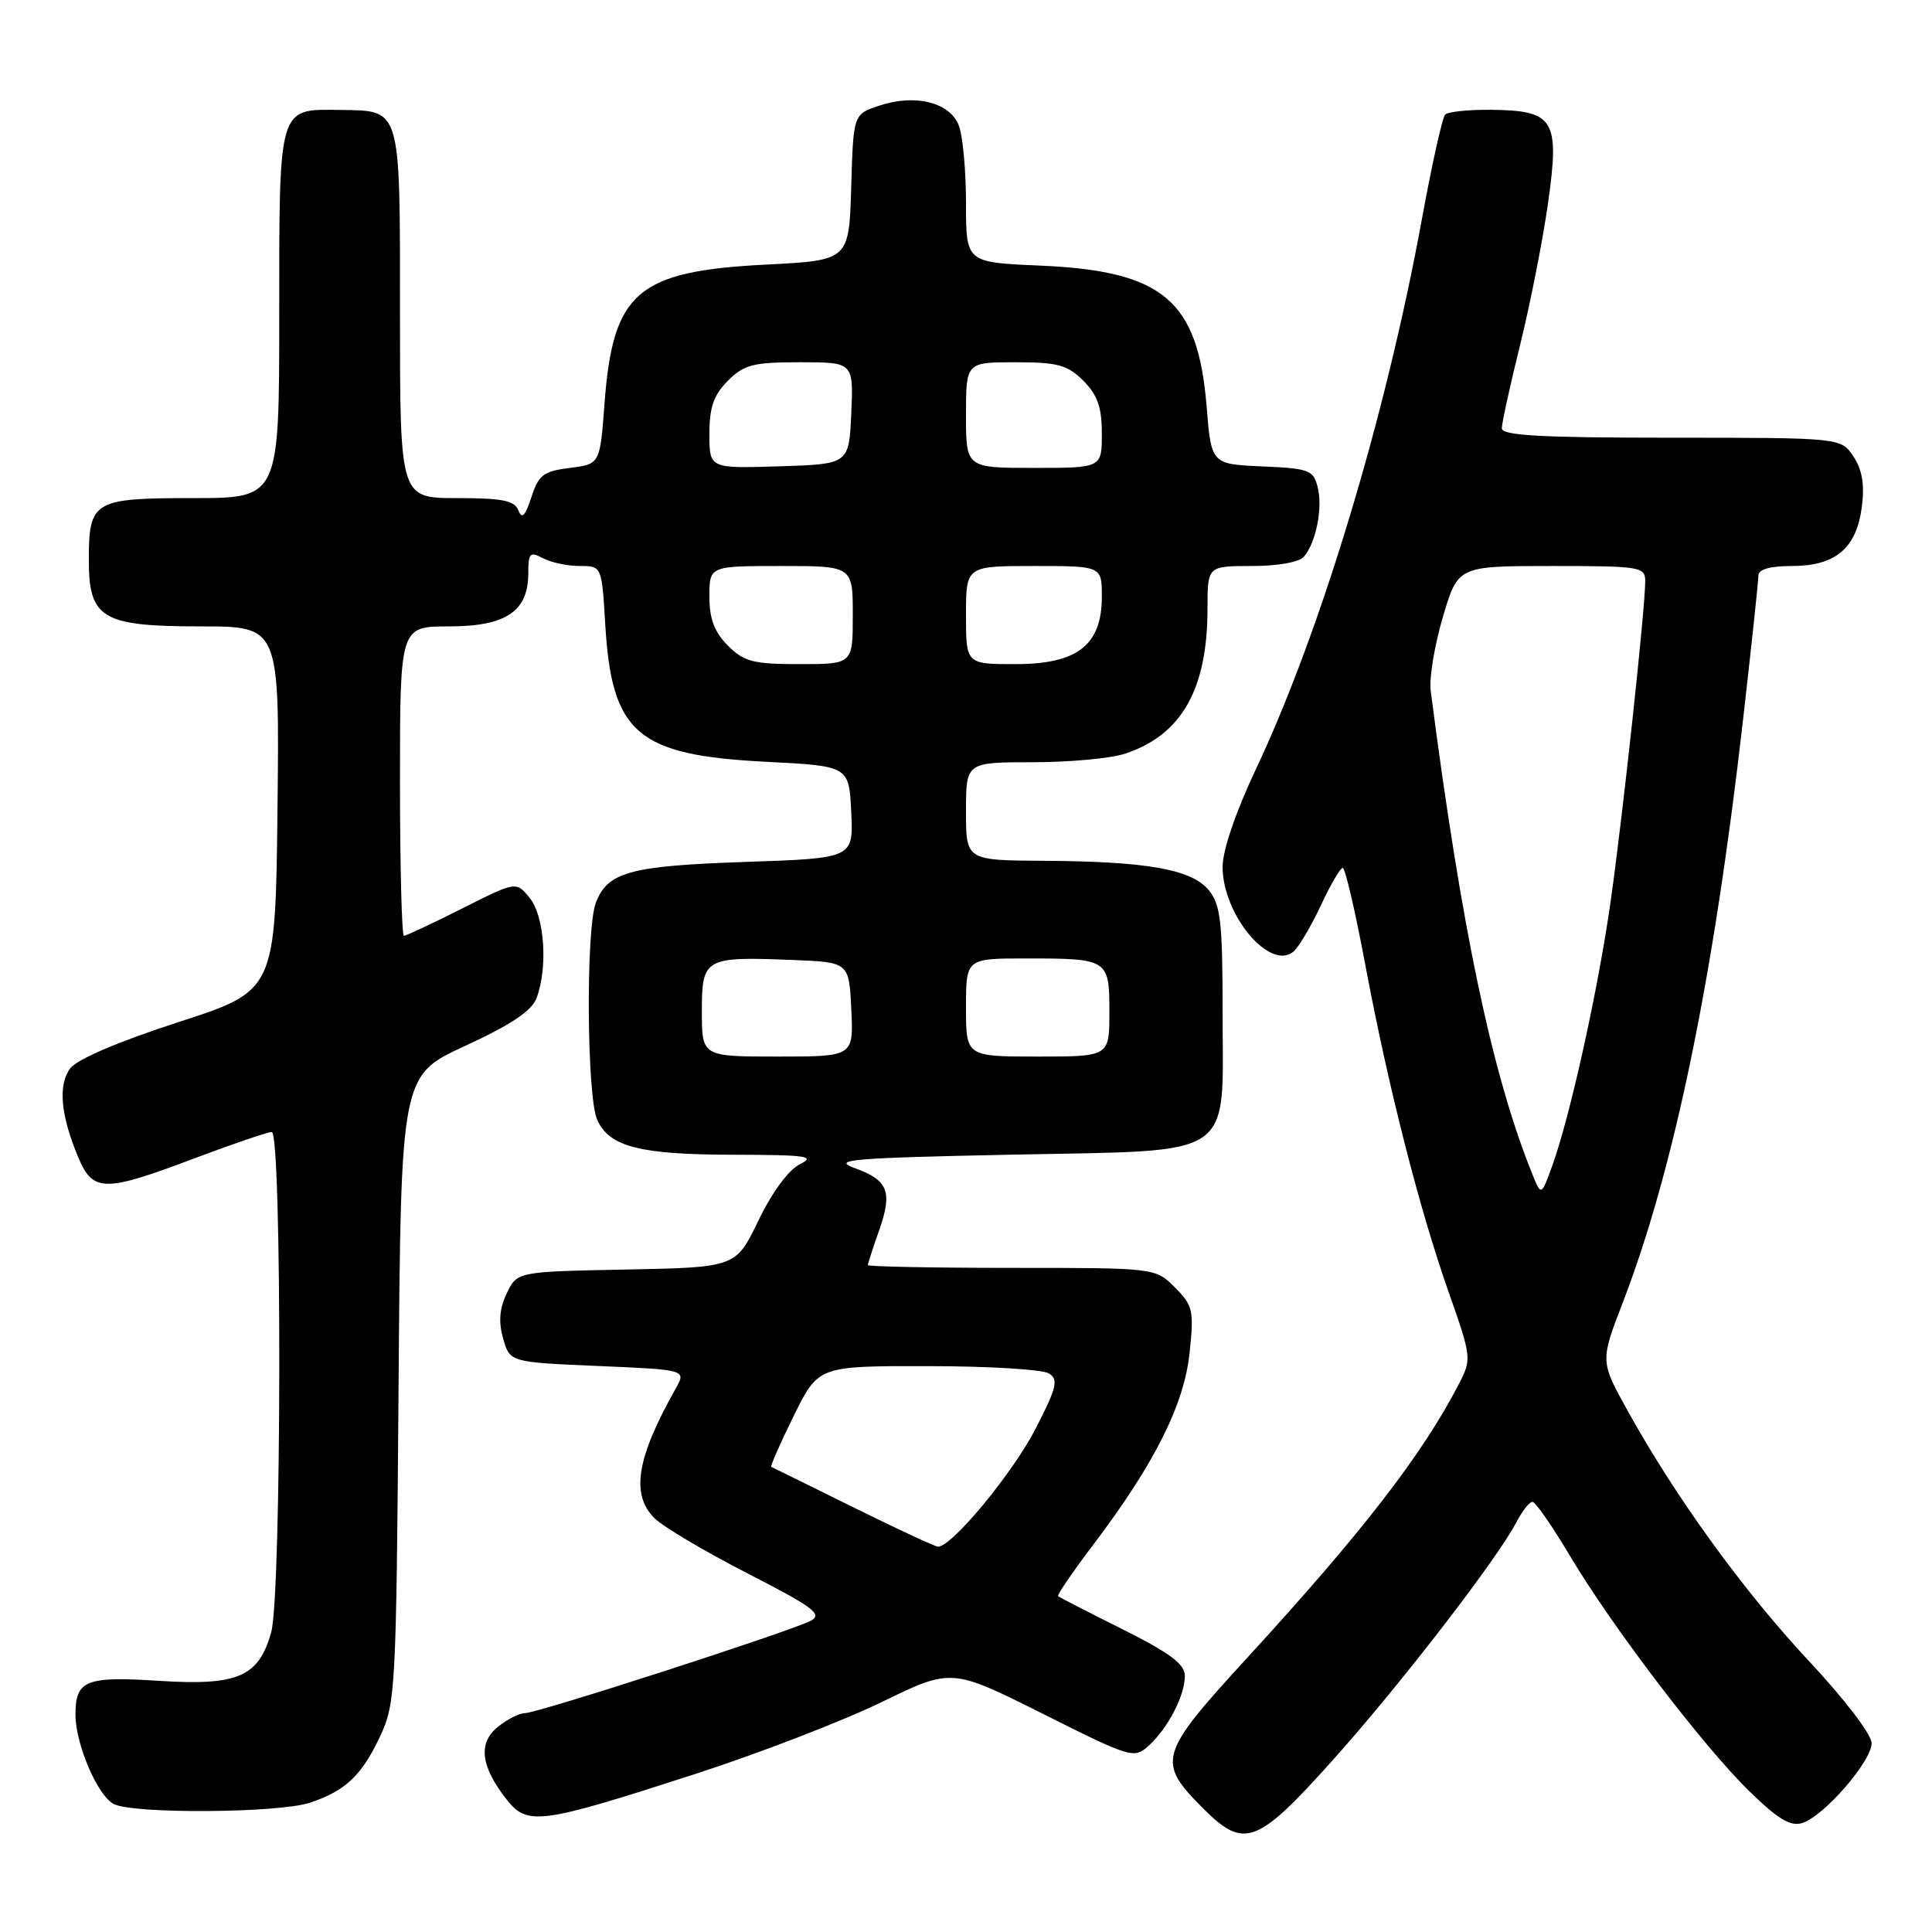 <?xml version="1.0" encoding="UTF-8" standalone="no"?>
<!DOCTYPE svg PUBLIC "-//W3C//DTD SVG 1.1//EN" "http://www.w3.org/Graphics/SVG/1.1/DTD/svg11.dtd" >
<svg xmlns="http://www.w3.org/2000/svg" xmlns:xlink="http://www.w3.org/1999/xlink" version="1.1" viewBox="0 0 256 256">
 <g >
 <path fill="currentColor"
d=" M 176.58 233.25 C 185.48 223.32 198.35 206.64 200.92 201.72 C 201.70 200.22 202.66 199.00 203.06 199.00 C 203.45 199.00 205.66 202.19 207.98 206.08 C 213.58 215.51 225.64 231.34 231.80 237.35 C 235.59 241.05 237.26 242.05 238.81 241.56 C 241.69 240.65 248.00 233.38 248.00 230.98 C 248.00 229.84 244.39 225.11 239.65 220.05 C 231.03 210.83 222.01 198.38 215.67 186.93 C 212.03 180.37 212.03 180.37 215.03 172.59 C 221.83 154.92 227.05 129.66 230.95 95.48 C 232.08 85.59 233.00 76.94 233.00 76.25 C 233.00 75.44 234.54 75.00 237.39 75.00 C 243.19 75.00 245.96 72.69 246.69 67.26 C 247.09 64.26 246.78 62.32 245.61 60.52 C 243.95 58.00 243.95 58.00 221.48 58.00 C 204.14 58.00 199.00 57.71 199.00 56.75 C 199.00 56.06 200.09 51.09 201.42 45.71 C 202.75 40.33 204.42 31.89 205.12 26.94 C 206.69 15.84 205.96 14.64 197.60 14.55 C 194.61 14.52 191.87 14.80 191.49 15.18 C 191.12 15.55 189.72 21.85 188.38 29.18 C 183.62 55.16 175.00 83.72 166.43 101.88 C 163.73 107.60 162.00 112.68 162.00 114.88 C 162.01 121.21 168.26 128.69 171.38 126.10 C 172.07 125.53 173.69 122.80 174.99 120.03 C 176.28 117.26 177.60 115.00 177.92 115.00 C 178.24 115.00 179.58 120.74 180.89 127.75 C 183.95 144.04 188.06 160.17 191.97 171.26 C 194.96 179.74 195.01 180.09 193.38 183.25 C 188.55 192.65 180.58 202.97 165.15 219.79 C 153.50 232.50 153.23 233.43 159.46 239.66 C 164.86 245.06 166.57 244.42 176.58 233.25 Z  M 92.19 235.04 C 100.61 232.31 111.68 228.04 116.79 225.55 C 126.08 221.03 126.08 221.03 138.15 227.07 C 149.89 232.96 150.26 233.07 152.21 231.31 C 154.76 229.00 157.00 224.68 157.00 222.06 C 157.00 220.51 155.04 219.04 148.75 215.89 C 144.21 213.62 140.37 211.65 140.20 211.50 C 140.04 211.36 142.14 208.28 144.88 204.66 C 152.99 193.95 156.91 186.12 157.63 179.24 C 158.22 173.63 158.07 172.98 155.68 170.59 C 153.09 168.00 153.09 168.00 134.05 168.00 C 123.57 168.00 115.00 167.83 115.00 167.63 C 115.00 167.42 115.66 165.39 116.46 163.11 C 118.30 157.90 117.71 156.39 113.26 154.78 C 110.14 153.66 112.69 153.44 133.94 153.00 C 164.19 152.38 162.00 153.86 162.00 134.00 C 162.00 122.18 161.74 119.90 160.19 117.98 C 157.93 115.19 152.04 114.14 138.25 114.06 C 128.00 114.00 128.00 114.00 128.00 107.50 C 128.00 101.00 128.00 101.00 136.85 101.00 C 141.72 101.00 147.23 100.49 149.10 99.86 C 156.58 97.37 160.00 91.33 160.00 80.63 C 160.00 75.00 160.00 75.00 165.88 75.00 C 169.37 75.00 172.18 74.49 172.80 73.74 C 174.40 71.82 175.29 67.28 174.60 64.55 C 174.03 62.28 173.46 62.07 167.24 61.80 C 160.50 61.50 160.50 61.50 159.88 53.82 C 158.73 39.77 154.13 35.89 137.75 35.19 C 128.00 34.77 128.00 34.77 128.00 26.95 C 128.00 22.65 127.58 18.02 127.06 16.66 C 125.89 13.57 121.31 12.41 116.54 13.99 C 113.07 15.13 113.07 15.13 112.79 24.82 C 112.50 34.50 112.50 34.50 101.50 35.06 C 84.41 35.93 81.20 38.69 80.10 53.50 C 79.50 61.50 79.50 61.50 75.50 62.00 C 72.01 62.44 71.36 62.93 70.41 65.88 C 69.60 68.38 69.15 68.84 68.69 67.63 C 68.19 66.32 66.57 66.00 60.53 66.00 C 53.00 66.00 53.00 66.00 53.00 41.62 C 53.00 13.97 53.21 14.69 45.09 14.57 C 36.83 14.45 37.00 13.86 37.00 41.62 C 37.00 66.00 37.00 66.00 25.62 66.00 C 12.37 66.00 11.77 66.35 11.77 74.19 C 11.77 81.97 13.50 83.00 26.63 83.00 C 37.04 83.00 37.04 83.00 36.77 107.13 C 36.50 131.27 36.50 131.27 23.63 135.44 C 15.72 138.01 10.20 140.36 9.31 141.56 C 7.67 143.75 8.02 147.73 10.35 153.31 C 12.32 158.00 13.76 158.02 25.76 153.49 C 30.85 151.57 35.46 150.00 36.01 150.00 C 37.38 150.00 37.32 211.30 35.94 216.26 C 34.30 222.19 31.52 223.39 21.08 222.72 C 11.37 222.09 10.00 222.64 10.00 227.18 C 10.00 231.09 12.89 237.87 15.05 239.03 C 17.57 240.38 36.96 240.25 41.10 238.86 C 45.80 237.28 47.95 235.24 50.40 230.00 C 52.41 225.69 52.51 223.75 52.81 184.00 C 53.12 142.50 53.12 142.50 61.65 138.58 C 67.70 135.79 70.45 133.96 71.09 132.26 C 72.62 128.24 72.16 121.42 70.20 119.00 C 68.40 116.77 68.40 116.77 61.22 120.39 C 57.28 122.37 53.81 124.00 53.52 124.00 C 53.24 124.00 53.00 114.78 53.00 103.50 C 53.00 83.00 53.00 83.00 59.50 83.00 C 67.04 83.00 70.00 81.02 70.00 75.96 C 70.00 73.27 70.22 73.05 71.93 73.96 C 73.00 74.53 75.19 75.00 76.81 75.00 C 79.74 75.00 79.74 75.00 80.20 82.75 C 81.06 97.20 84.42 100.07 101.50 100.94 C 112.50 101.50 112.50 101.50 112.79 107.61 C 113.09 113.72 113.09 113.72 98.76 114.21 C 83.48 114.73 80.51 115.54 78.95 119.63 C 77.61 123.15 77.75 145.37 79.14 148.40 C 80.77 151.98 84.80 153.00 97.40 153.01 C 106.90 153.03 108.14 153.21 106.00 154.26 C 104.49 155.01 102.31 157.96 100.50 161.72 C 97.50 167.93 97.50 167.93 83.01 168.22 C 68.52 168.50 68.52 168.50 67.15 171.37 C 66.18 173.39 66.04 175.16 66.67 177.37 C 67.57 180.50 67.57 180.50 79.25 181.00 C 90.94 181.50 90.94 181.50 89.53 184.00 C 84.35 193.18 83.56 198.00 86.71 201.16 C 87.82 202.27 93.36 205.56 99.03 208.47 C 107.84 212.99 109.05 213.90 107.41 214.77 C 104.78 216.15 71.23 227.00 69.57 227.00 C 68.83 227.00 67.20 227.82 65.96 228.83 C 63.31 230.98 63.69 234.06 67.13 238.44 C 69.89 241.95 71.53 241.73 92.19 235.04 Z  M 203.01 155.50 C 197.70 142.32 193.65 123.04 189.57 91.50 C 189.36 89.85 190.09 85.46 191.19 81.75 C 193.19 75.00 193.19 75.00 205.60 75.00 C 217.39 75.00 218.00 75.10 218.00 77.03 C 218.00 80.62 215.02 108.16 213.41 119.50 C 211.74 131.23 208.05 147.92 205.67 154.50 C 204.22 158.50 204.22 158.50 203.01 155.50 Z  M 113.00 199.69 C 107.22 196.84 102.37 194.44 102.20 194.37 C 102.04 194.30 103.37 191.26 105.17 187.62 C 108.43 181.00 108.43 181.00 122.96 181.02 C 130.96 181.02 138.18 181.46 139.00 181.99 C 140.28 182.81 140.02 183.88 137.21 189.33 C 134.16 195.26 126.02 205.08 124.27 204.94 C 123.85 204.91 118.78 202.55 113.00 199.69 Z  M 93.00 134.02 C 93.00 126.93 93.34 126.74 105.01 127.20 C 112.50 127.50 112.50 127.50 112.80 133.75 C 113.10 140.00 113.10 140.00 103.05 140.00 C 93.00 140.00 93.00 140.00 93.00 134.02 Z  M 128.00 133.50 C 128.00 127.00 128.00 127.00 135.92 127.00 C 146.88 127.00 147.00 127.08 147.00 134.11 C 147.00 140.00 147.00 140.00 137.50 140.00 C 128.00 140.00 128.00 140.00 128.00 133.50 Z  M 96.45 85.55 C 94.66 83.75 94.00 82.01 94.00 79.05 C 94.00 75.00 94.00 75.00 103.50 75.00 C 113.00 75.00 113.00 75.00 113.00 81.50 C 113.00 88.00 113.00 88.00 105.95 88.00 C 99.81 88.00 98.60 87.69 96.45 85.55 Z  M 128.00 81.50 C 128.00 75.00 128.00 75.00 137.00 75.00 C 146.00 75.00 146.00 75.00 146.00 79.05 C 146.00 85.48 142.78 88.00 134.55 88.00 C 128.00 88.00 128.00 88.00 128.00 81.50 Z  M 94.00 57.49 C 94.00 53.96 94.56 52.35 96.45 50.45 C 98.60 48.31 99.80 48.00 106.00 48.00 C 113.09 48.00 113.09 48.00 112.80 54.75 C 112.50 61.50 112.50 61.50 103.25 61.79 C 94.00 62.08 94.00 62.08 94.00 57.49 Z  M 128.00 55.00 C 128.00 48.00 128.00 48.00 134.55 48.00 C 140.16 48.00 141.44 48.35 143.55 50.45 C 145.43 52.34 146.00 53.96 146.00 57.45 C 146.00 62.00 146.00 62.00 137.00 62.00 C 128.00 62.00 128.00 62.00 128.00 55.00 Z "/>
</g>
</svg>